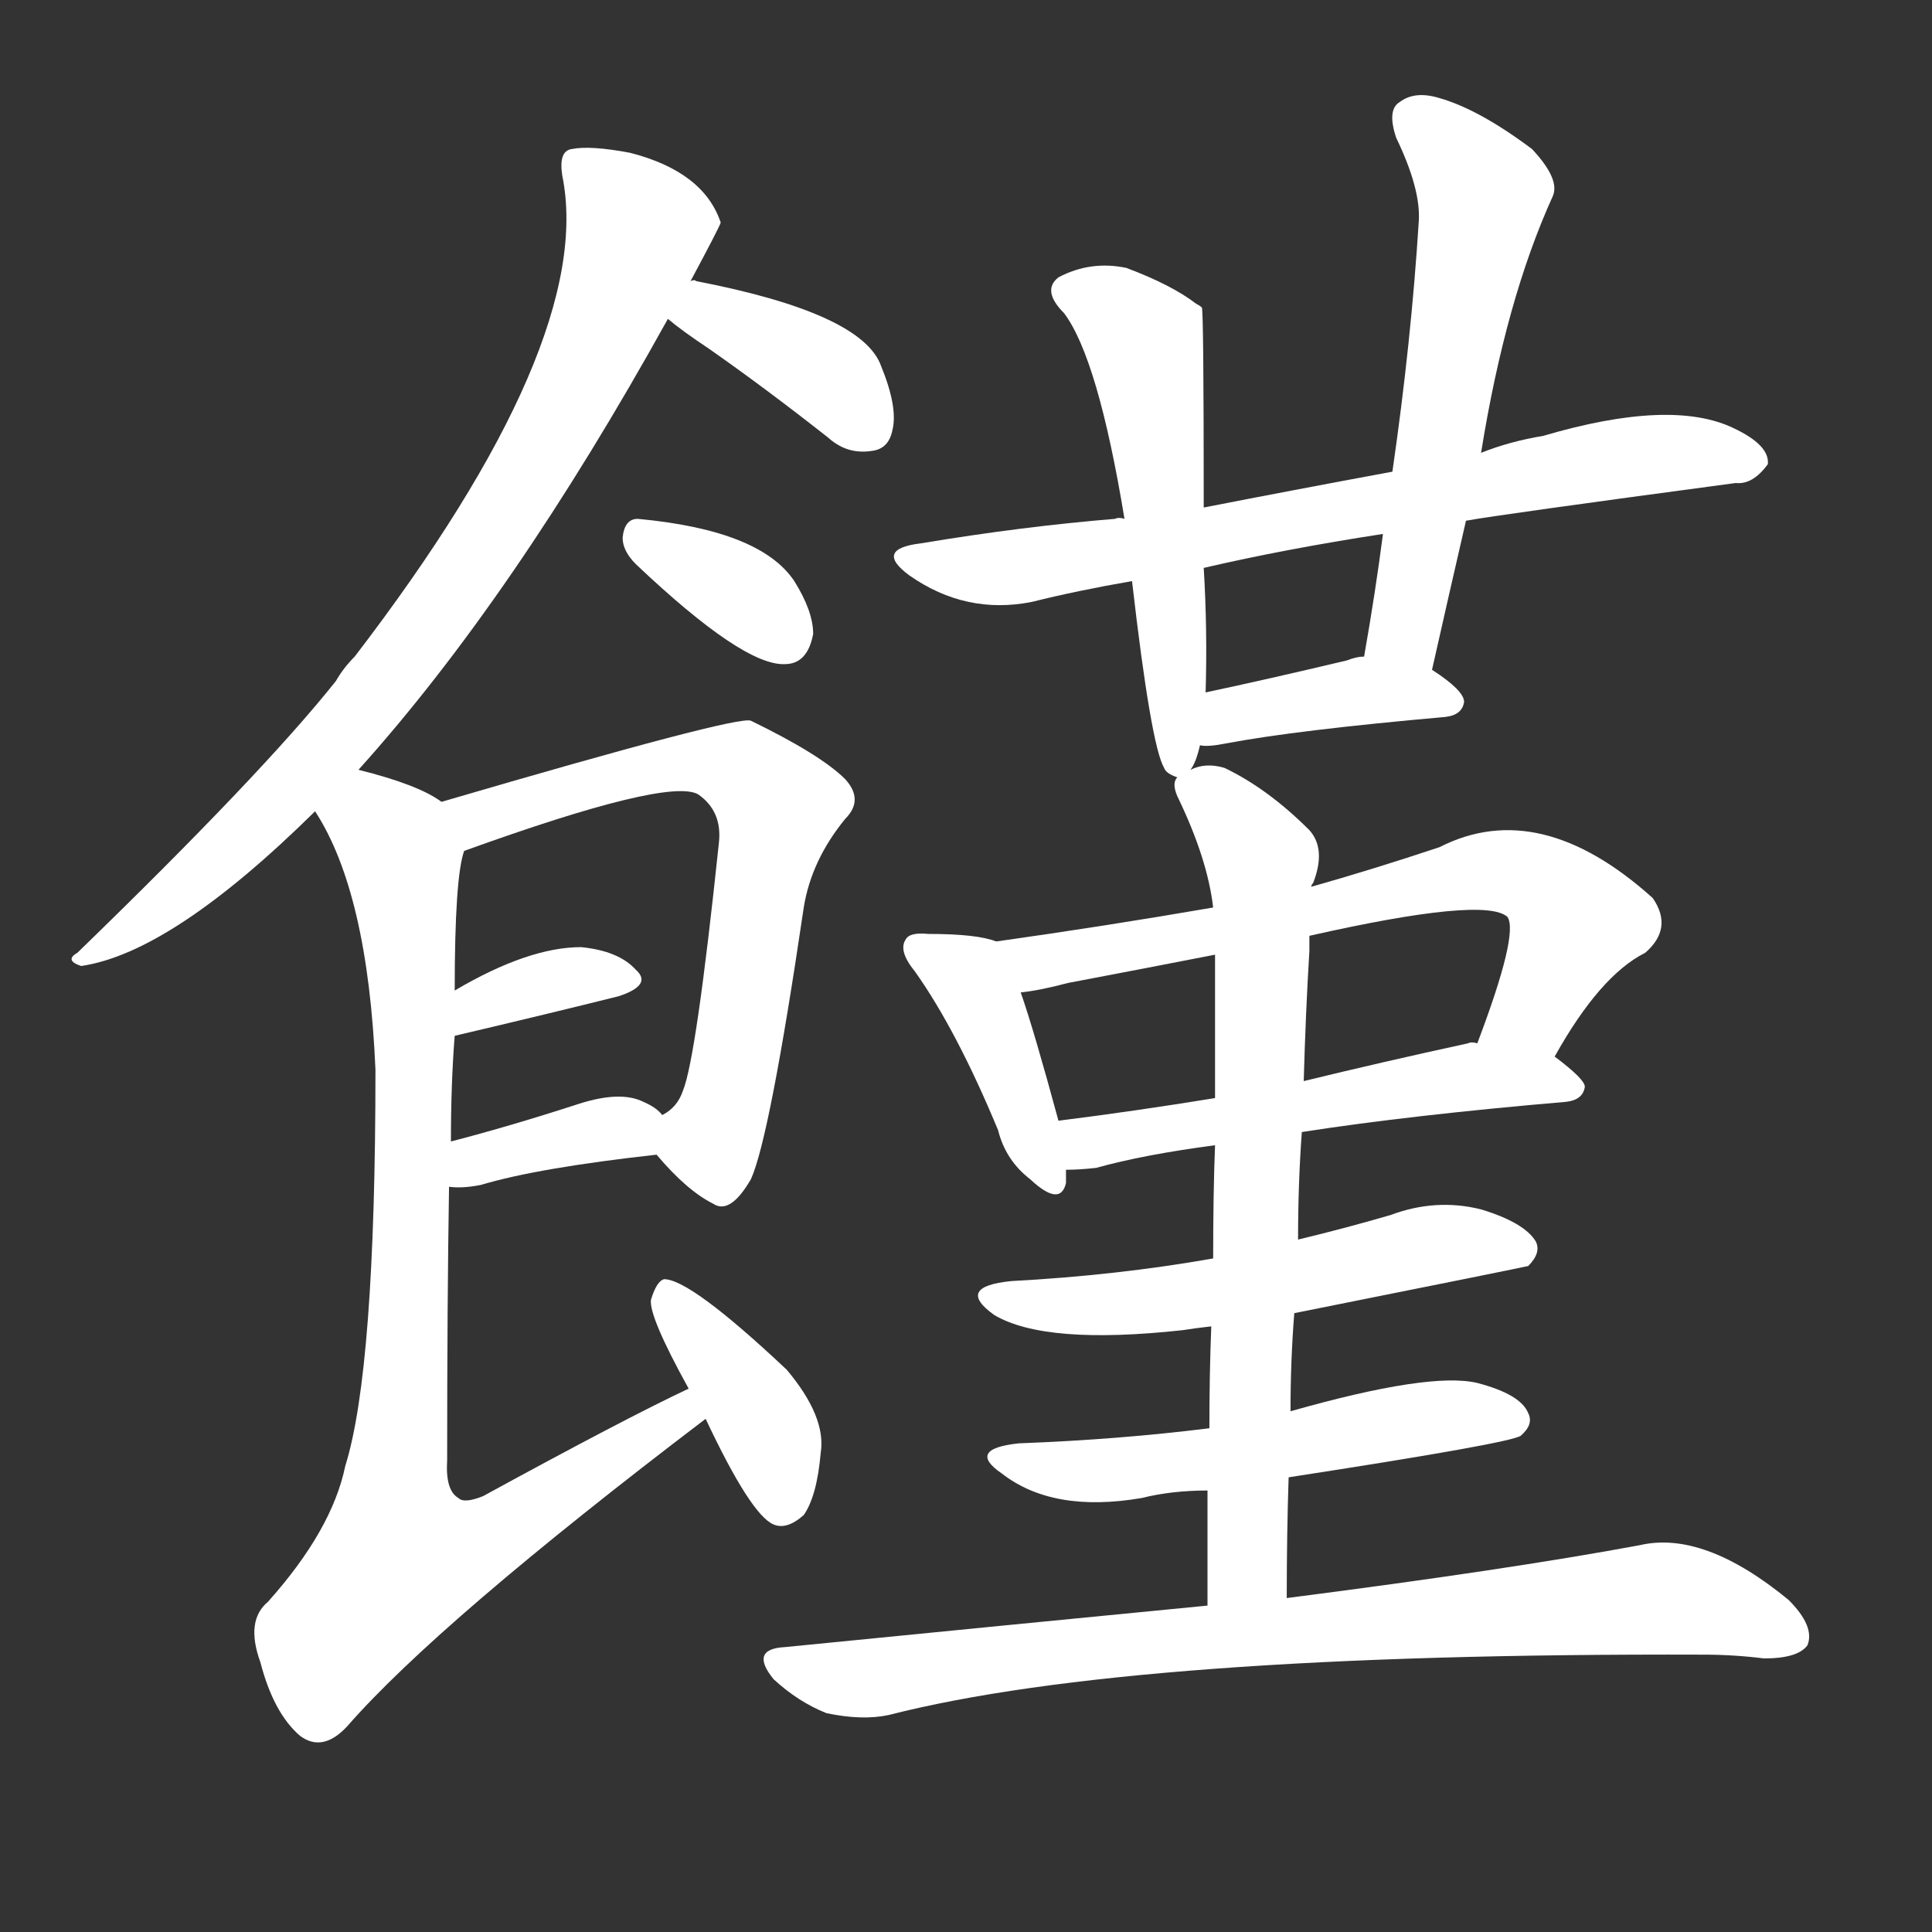 <svg version="1.1" viewBox="0 0 1024 1024" xmlns="http://www.w3.org/2000/svg">
  <rect x="0" y="0" width="1024" height="1024" fill="#333333" stroke="none"/>
  <g transform="scale(1, -1) translate(0, -900)">
    <style type="text/css">
        .stroke1 {fill: #FFFFFF;}
        .stroke2 {fill: #FFFFFF;}
        .stroke3 {fill: #FFFFFF;}
        .stroke4 {fill: #FFFFFF;}
        .stroke5 {fill: #FFFFFF;}
        .stroke6 {fill: #FFFFFF;}
        .stroke7 {fill: #FFFFFF;}
        .stroke8 {fill: #FFFFFF;}
        .stroke9 {fill: #FFFFFF;}
        .stroke10 {fill: #FFFFFF;}
        .stroke11 {fill: #FFFFFF;}
        .stroke12 {fill: #FFFFFF;}
        .stroke13 {fill: #FFFFFF;}
        .stroke14 {fill: #FFFFFF;}
        .stroke15 {fill: #FFFFFF;}
        .stroke16 {fill: #FFFFFF;}
        .stroke17 {fill: #FFFFFF;}
        .stroke18 {fill: #FFFFFF;}
        .stroke19 {fill: #FFFFFF;}
        .stroke20 {fill: #FFFFFF;}
        text {
            font-family: Helvetica;
            font-size: 50px;
            fill: #FFFFFF;}
            paint-order: stroke;
            stroke: #000000;
            stroke-width: 4px;
            stroke-linecap: butt;
            stroke-linejoin: miter;
            font-weight: 800;
        }
    </style>

    <path d="M 190 492 Q 272 583 354 731 L 366 751 Q 381 779 382 782 Q 373 809 334 819 Q 313 823 303 821 Q 296 820 298 807 Q 316 719 188 552 Q 182 546 178 539 Q 139 490 41 395 Q 34 391 43 388 Q 91 395 167 470 L 190 492 Z" class="stroke1"/>
    <path d="M 354 731 Q 361 725 376 715 Q 406 694 439 668 Q 449 659 462 661 Q 471 662 473 672 Q 476 684 467 706 Q 457 734 369 751 Q 368 752 366 751 C 336 753 331 750 354 731 Z" class="stroke2"/>
    <path d="M 337 601 Q 394 547 416 548 Q 428 548 431 564 Q 431 576 421 592 Q 403 619 338 625 Q 331 625 330 615 Q 330 608 337 601 Z" class="stroke3"/>
    <path d="M 348 288 Q 364 269 378 262 Q 387 256 398 275 Q 408 297 426 419 Q 430 444 448 466 Q 458 476 448 487 Q 435 500 398 518 Q 391 521 234 475 C 205 467 218 439 246 449 Q 354 488 370 479 Q 383 470 381 453 Q 369 339 362 322 Q 359 313 351 309 C 339 298 339 298 348 288 Z" class="stroke4"/>
    <path d="M 241 351 Q 292 363 328 372 Q 346 378 337 386 Q 328 396 308 398 Q 280 398 241 375 C 215 360 212 344 241 351 Z" class="stroke5"/>
    <path d="M 238 271 Q 245 270 255 272 Q 285 281 348 288 C 369 290 369 290 351 309 Q 348 313 341 316 Q 329 322 307 315 Q 270 303 239 295 C 210 287 208 273 238 271 Z" class="stroke6"/>
    <path d="M 365 164 Q 331 148 256 107 Q 246 103 243 106 Q 236 110 237 126 Q 237 210 238 271 L 239 295 Q 239 326 241 351 L 241 375 Q 241 435 246 449 C 249 468 249 468 234 475 Q 222 484 190 492 C 161 500 153 496 167 470 Q 195 427 199 333 Q 199 174 183 123 Q 176 89 142 51 Q 130 41 138 19 Q 145 -8 159 -20 Q 171 -29 184 -15 Q 232 40 374 148 C 398 166 392 177 365 164 Z" class="stroke7"/>
    <path d="M 374 148 Q 398 97 410 92 Q 417 89 426 97 Q 433 107 435 130 Q 438 149 417 174 Q 366 222 352 222 Q 348 221 345 211 Q 344 202 365 164 L 374 148 Z" class="stroke8"/>
    <path d="M 777 624 Q 793 627 920 644 Q 929 643 937 654 Q 938 664 919 673 Q 886 689 818 669 Q 800 666 785 660 L 738 650 Q 684 640 638 631 L 596 625 Q 593 626 591 625 Q 542 621 488 612 Q 463 609 482 595 Q 512 574 547 581 Q 571 587 600 592 L 638 599 Q 681 609 733 617 L 777 624 Z" class="stroke9"/>
    <path d="M 631 492 Q 634 496 636 505 L 639 533 Q 640 566 638 599 L 638 631 Q 638 736 637 737 Q 636 738 634 739 Q 621 749 597 758 Q 578 762 561 753 Q 552 746 564 734 Q 582 710 596 625 L 600 592 Q 610 505 617 493 Q 618 490 624 488 C 628 485 628 485 631 492 Z" class="stroke10"/>
    <path d="M 759 545 Q 768 585 777 624 L 785 660 Q 798 741 823 796 Q 827 805 812 821 Q 784 842 763 848 Q 750 852 742 846 Q 735 842 740 827 Q 753 800 752 783 Q 748 719 738 650 L 733 617 Q 729 586 723 552 C 718 522 752 516 759 545 Z" class="stroke11"/>
    <path d="M 636 505 Q 640 504 650 506 Q 687 513 766 520 Q 775 521 776 528 Q 776 534 759 545 L 723 552 Q 719 552 714 550 Q 672 540 639 533 C 610 527 606 507 636 505 Z" class="stroke12"/>
    <path d="M 528 401 Q 518 405 492 405 Q 482 406 480 402 Q 476 396 485 385 Q 507 354 529 301 Q 533 285 546 275 Q 562 260 565 273 Q 565 277 565 280 L 561 306 Q 548 354 541 374 C 532 400 532 400 528 401 Z" class="stroke13"/>
    <path d="M 824 340 Q 848 383 872 395 Q 887 408 876 424 Q 816 478 763 451 Q 727 439 695 430 L 643 419 Q 585 409 528 401 C 498 397 511 369 541 374 Q 551 375 566 379 Q 603 386 644 394 L 694 404 Q 787 425 799 414 Q 805 405 783 347 C 773 319 809 314 824 340 Z" class="stroke14"/>
    <path d="M 690 300 Q 748 309 830 316 Q 839 317 840 324 Q 840 328 824 340 L 783 347 Q 780 348 778 347 Q 732 337 691 327 L 644 318 Q 601 311 561 306 C 531 302 535 279 565 280 Q 572 280 581 281 Q 606 288 644 293 L 690 300 Z" class="stroke15"/>
    <path d="M 686 204 Q 806 228 810 229 Q 817 236 814 242 Q 808 252 785 259 Q 761 265 737 256 Q 713 249 688 243 L 643 233 Q 592 224 536 221 Q 506 218 527 203 Q 554 187 627 195 Q 633 196 642 197 L 686 204 Z" class="stroke16"/>
    <path d="M 683 117 Q 800 135 806 139 Q 813 145 810 151 Q 806 161 783 167 Q 758 173 684 152 L 641 143 Q 593 137 540 135 Q 512 132 531 119 Q 558 98 605 106 Q 621 110 640 110 L 683 117 Z" class="stroke17"/>
    <path d="M 682 53 Q 682 87 683 117 L 684 152 Q 684 179 686 204 L 688 243 Q 688 273 690 300 L 691 327 Q 692 363 694 396 L 694 404 L 695 430 Q 695 431 696 432 Q 703 450 694 460 Q 672 482 649 493 Q 639 496 631 492 C 624 491 624 491 624 488 Q 621 485 624 478 Q 640 445 643 419 L 644 394 Q 644 375 644 318 L 644 293 Q 643 268 643 233 L 642 197 Q 641 172 641 143 L 640 110 Q 640 82 640 49 C 640 19 682 23 682 53 Z" class="stroke18"/>
    <path d="M 640 49 Q 537 39 416 27 Q 397 26 410 10 Q 423 -2 438 -8 Q 457 -12 471 -9 Q 600 24 903 23 Q 919 23 935 21 Q 953 21 958 28 Q 962 38 948 52 Q 903 89 869 81 Q 799 68 682 53 L 640 49 Z" class="stroke19"/>
</g></svg>